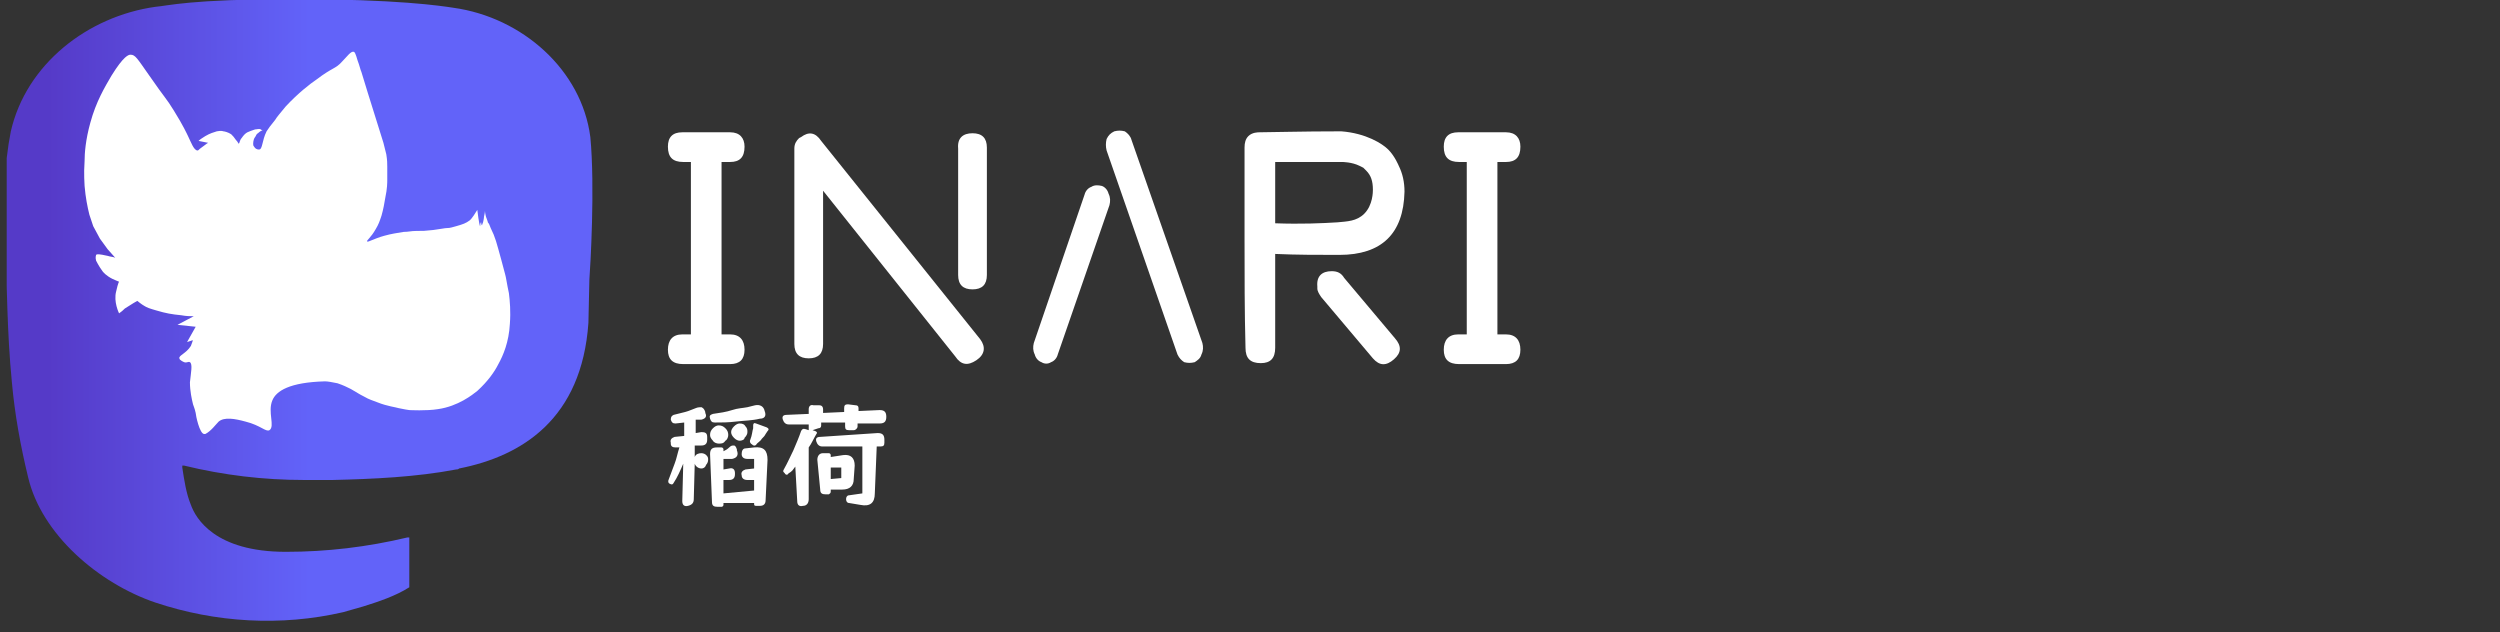 <?xml version="1.0" encoding="utf-8"?>
<!-- Generator: Adobe Illustrator 25.4.1, SVG Export Plug-In . SVG Version: 6.00 Build 0)  -->
<svg version="1.1" xmlns="http://www.w3.org/2000/svg" xmlns:xlink="http://www.w3.org/1999/xlink" x="0px" y="0px"
	 viewBox="0 0 261 66" style="enable-background:new 0 0 261 66;" xml:space="preserve">
<rect x="0" y="0" width="261" height="66" fill="#333333" stroke="none"/>
<style type="text/css">
	.st0{fill:#FFFFFF;}
	.st1{fill:url(#_x3C_path_x3E__00000089550809376019615760000013432032432670442917_);fill-opacity:0.97;}
</style>
<symbol  id="logo-symbol-wordmark-with-sub" viewBox="-79.1 -32.5 158.3 64.9">
	<g>
		<g>
			<path class="st0" d="M-3.4-15.5c1,0,1.5-0.5,1.5-1.6c0-0.9-0.5-1.5-1.5-1.5h-5c-1,0-1.5,0.5-1.5,1.5c0,1.1,0.5,1.6,1.6,1.6h0.8
				v18h-0.9c-1,0-1.5,0.6-1.5,1.6s0.5,1.5,1.6,1.5h4.9c1,0,1.5-0.5,1.5-1.5s-0.5-1.6-1.5-1.6h-0.9v-18H-3.4z"/>
			<path class="st0" d="M6.1-17.7c-0.6-0.9-1.3-1-2.1-0.4L3.8-18c-0.3,0.3-0.5,0.6-0.5,1.1V3.5c0,1,0.5,1.5,1.5,1.5s1.5-0.5,1.5-1.5
				v-16L20.1,4.8c0.6,0.9,1.3,1,2.2,0.4s1-1.4,0.4-2.2L6.1-17.7z M20.4-16.9v13.2c0,1,0.5,1.5,1.5,1.5s1.5-0.5,1.5-1.5V-17
				c0-1-0.5-1.5-1.5-1.5S20.3-18,20.4-16.9z"/>
			<path class="st0" d="M30.1,5.4c0.3-0.1,0.6-0.4,0.7-0.8L36.2-11c0.1-0.4,0.1-0.8-0.1-1.2c-0.1-0.4-0.4-0.7-0.7-0.8
				c-0.4-0.1-0.8-0.1-1.1,0.1c-0.3,0.1-0.6,0.4-0.7,0.8L28.3,3.4c-0.1,0.4-0.1,0.8,0.1,1.2c0.1,0.4,0.4,0.7,0.7,0.8
				C29.4,5.6,29.8,5.6,30.1,5.4z M44,5.4c0.4,0.1,0.7,0.1,1.1,0c0.3-0.2,0.6-0.4,0.7-0.8C46,4.2,46,3.8,45.9,3.4l-7.4-21.2
				c-0.1-0.4-0.4-0.7-0.7-0.9c-0.4-0.1-0.7-0.1-1.1,0c-0.4,0.2-0.6,0.4-0.8,0.8c-0.1,0.4-0.1,0.8,0,1.2l7.4,21.3
				C43.5,5,43.7,5.2,44,5.4z"/>
			<path class="st0" d="M50.4,3.9c0,1.1,0.5,1.6,1.6,1.6c1,0,1.5-0.5,1.5-1.6v-9.8c2.2,0.1,4.5,0.1,6.7,0.1c4.4,0,6.7-2.2,6.8-6.6
				c0-1-0.2-1.9-0.6-2.7l0,0c0,0-0.4-1-1.1-1.7c-0.6-0.6-2.3-1.7-4.9-1.9c-4.2,0-7.3,0.1-8.5,0.1c-0.2,0-0.8,0-1.2,0.4
				c-0.3,0.3-0.4,0.7-0.4,1.2v0.2v9.1v0.2C50.3-3.7,50.3,0.1,50.4,3.9z M53.5-15.5c3.5,0,6,0,7,0c0,0,1,0,1.8,0.4
				c0.2,0.1,0.4,0.2,0.4,0.2c0.1,0.1,0.2,0.2,0.3,0.3c0.5,0.5,0.7,1.1,0.7,2c0,0.2,0,1.6-0.9,2.5C62-9.3,61-9.3,60-9.2
				c-1.6,0.1-3.8,0.2-6.5,0.1C53.5-11.2,53.5-13.3,53.5-15.5z M57.9-2.5v0.2c0,0.3,0.2,0.6,0.4,0.9L63.7,5c0.7,0.8,1.4,0.8,2.2,0.1
				c0.8-0.7,0.8-1.4,0.1-2.2l-5.3-6.3c-0.3-0.5-0.7-0.7-1.3-0.7C58.4-4.1,57.8-3.6,57.9-2.5z"/>
			<path class="st0" d="M77.6-15.5c1,0,1.5-0.5,1.5-1.6c0-0.9-0.5-1.5-1.5-1.5h-5c-1,0-1.5,0.5-1.5,1.5c0,1.1,0.5,1.6,1.6,1.6h0.8
				v18h-0.9c-1,0-1.5,0.6-1.5,1.6s0.5,1.5,1.6,1.5h4.9c1,0,1.5-0.5,1.5-1.5s-0.5-1.6-1.5-1.6h-0.9v-18H77.6z"/>
		</g>
		
			<linearGradient id="_x3C_path_x3E__00000018955988011867055460000015035594592946173853_" gradientUnits="userSpaceOnUse" x1="-229.046" y1="18.701" x2="-167.636" y2="18.701" gradientTransform="matrix(1 0 0 1 149.9 -18.701)">
			<stop  offset="7.551570e-02" style="stop-color:#563ACC"/>
			<stop  offset="0.52" style="stop-color:#6364FF"/>
		</linearGradient>
		
			<path id="_x3C_path_x3E__00000034089746218384036510000011397609643575468440_" style="fill:url(#_x3C_path_x3E__00000018955988011867055460000015035594592946173853_);fill-opacity:0.97;" d="
			M-18.1-3.2c0,0.4-0.1,4.1-0.1,4.5c-0.7,10-6.9,13.9-13.5,15.2c-0.1,0.1-0.2,0.1-0.3,0.1c-4.2,0.8-8.7,1-12.9,1.1c-1,0-2,0-3,0
			c-4.2,0-8.4-0.5-12.5-1.5c-0.1,0-0.1,0-0.1,0c-0.1,0-0.1,0-0.1,0c0,0.1,0,0.1,0,0.1c0,0.1,0,0.1,0,0.1c0.2,1.3,0.4,2.7,0.9,3.9
			c0.5,1.4,2.5,4.9,9.9,4.9c4.3,0,8.5-0.5,12.7-1.5c0.1,0,0.1,0,0.1,0c0.1,0,0.1,0,0.1,0l0,0c0,0.1,0,0.1,0,0.1v4.9
			c0,0.1,0,0.1,0,0.1c0,0.1,0,0.1,0,0.1c-1.4,0.9-3.2,1.5-4.8,2c-0.7,0.2-1.4,0.4-2.1,0.6c-6.5,1.5-13.3,1.1-19.6-1
			c-5.9-2-11.9-7.1-13.3-13.1c-0.8-3.3-1.4-6.6-1.7-10c-0.5-5.1-0.5-10.1-0.7-15.2c-0.2-3.5-0.1-7.4,0.6-10.9c1.6-7,8-12,15.1-13
			c1.3-0.1,3.6-0.8,14.3-0.8h0.1c10.8,0,15.4,0.7,16.7,0.9c7.2,1,13.4,6.5,14.3,13.5C-17.5-12.9-18-4.5-18.1-3.2z"/>
		<path class="st0" d="M-41.9-24.9c0.2,0.7,0.8,2.6,2.3,7.4c0,0,0.2,0.8,0.3,1.2c0.1,0.6,0.1,1,0.1,1.3s0,0.8,0,1.4
			c0,0.2,0,0.9-0.2,1.8c-0.1,0.6-0.2,1.2-0.4,1.9C-40-9.3-40.1-9-40.4-8.5c-0.5,0.9-1,1.2-0.9,1.3s0.7-0.3,1.8-0.6
			c0.7-0.2,1.4-0.3,2-0.4c0.5,0,0.8-0.1,1.3-0.1c0.8,0,0.9,0,1.8-0.1c0.8-0.1,1.2-0.2,1.4-0.2c0.4,0,0.6-0.1,1-0.2
			c0.7-0.2,1-0.3,1.4-0.6c0,0,0.2-0.1,0.8-1.1c0,0,0.2,1.7,0.3,1.7c0,0,0-0.4,0.1-0.4c0,0,0,0.3,0.1,0.3c0,0,0-0.1,0.1-0.3
			c0.1-0.4,0.1-0.6,0.1-0.6c0.1-0.4,0.1-0.6,0.1-0.6s0,0.2,0.1,0.6c0.1,0.3,0.2,0.5,0.2,0.6c0.1,0.1,0.2,0.3,0.3,0.6
			c0.5,1,0.6,1.5,1.1,3.3c0.3,1.1,0.3,1.1,0.4,1.5c0.1,0.3,0.2,1.1,0.4,2c0.1,0.8,0.2,1.9,0.1,3.2c-0.1,1.9-0.7,3.3-1.2,4.2
			c-0.4,0.8-1.1,1.8-2.2,2.8c-0.5,0.4-2,1.6-4.1,1.9c-1.2,0.2-3,0.1-3,0.1s-0.7-0.1-1.1-0.2c-0.3-0.1-1.2-0.2-2.2-0.6
			c-0.5-0.2-0.9-0.3-1.4-0.6c-0.6-0.3-0.7-0.4-1.4-0.8c-0.4-0.2-0.8-0.4-1.4-0.6c-0.5-0.1-1-0.2-1.3-0.2c-3.7,0.1-5.1,1-5.5,2
			c-0.5,1.2,0.3,2.7-0.3,3.1c-0.4,0.2-0.9-0.5-2.5-0.9c-1.1-0.3-2.2-0.5-2.8,0c-0.3,0.3-0.8,1-1.4,1.3c0,0,0,0-0.1,0
			c-0.5,0-0.9-2-0.9-2.2l0,0c-0.1-0.5-0.3-0.9-0.3-1c-0.1-0.4-0.3-1.3-0.3-2.2c0.1-1,0.3-1.9,0-2.1c-0.2-0.1-0.3,0.1-0.6,0
			c0,0-0.5-0.2-0.5-0.4c-0.1-0.3,0.7-0.5,1.2-1.3c0.1-0.3,0.2-0.5,0.2-0.6l-0.6,0.2l0.9-1.6l-1.9-0.2l1.7-0.9c-0.3,0-0.8,0-1.3-0.1
			c-1-0.1-1.6-0.2-2.6-0.5c-0.7-0.2-1-0.3-1.3-0.5C-64.8-0.6-65.3-1-65.3-1s-0.7,0.4-1.3,0.8c-0.1,0.1-0.3,0.3-0.6,0.5
			c0,0-0.6-1.2-0.3-2.3c0.2-0.9,0.3-1,0.3-1l0,0c0,0-0.5-0.2-0.7-0.3c-0.6-0.3-1-0.7-1.1-0.9c-0.3-0.4-0.6-1-0.6-1
			c-0.1-0.4,0-0.5,0-0.6c0.1-0.1,0.3-0.1,1.2,0.1c0.3,0.1,0.6,0.1,0.8,0.2l-0.8-0.9l-0.8-1.1l-0.7-1.3l-0.4-1.2
			c-0.2-0.8-0.4-1.8-0.5-3c0-0.2-0.1-1.2,0-2.6c0-0.8,0.1-2.2,0.6-4c0.6-2.2,1.5-3.7,2.2-4.9c1.3-2.1,1.8-2.2,2-2.2
			c0.5,0,0.7,0.4,1.9,2.1c1.8,2.6,1.8,2.4,2.6,3.7c1,1.6,1.4,2.5,1.5,2.7c0.3,0.6,0.6,1.5,1,1.5c0.1,0,0.1-0.1,0.4-0.3
			s0.5-0.4,0.7-0.5l-1-0.2c0.2-0.2,0.4-0.3,0.7-0.5c0.5-0.3,0.9-0.4,1.2-0.5c0.1,0,0.4-0.1,0.7,0c0.1,0,0.5,0.1,0.8,0.3
			c0.2,0.2,0.3,0.3,0.5,0.6c0.2,0.2,0.2,0.3,0.3,0.4c0.1-0.1,0.1-0.4,0.3-0.6c0.2-0.3,0.4-0.5,0.6-0.6s0.5-0.2,0.8-0.3
			c0.2,0,0.4-0.1,0.6,0c0.1,0.1,0.2,0.1,0.2,0.1c-0.1,0-0.3,0.1-0.5,0.3c-0.2,0.1-0.2,0.3-0.3,0.4c-0.1,0.1-0.2,0.4-0.2,0.7
			c0,0.1,0,0.2,0.1,0.3c0.1,0.2,0.3,0.3,0.5,0.3c0.4,0,0.3-0.9,0.8-1.9c0.2-0.3,0.4-0.6,0.9-1.2c0.1-0.2,0.6-0.8,1.1-1.4
			c1.3-1.4,2.6-2.4,3.2-2.8c1.7-1.3,2-1.1,2.7-1.9c0.5-0.5,0.9-1.1,1.2-1c0.1,0,0.2,0.2,0.4,0.9C-42.1-25.6-42-25.1-41.9-24.9z"/>
	</g>
	<g>
		<path class="st0" d="M-8.3,16l-0.1,3.9c0,0.4,0.2,0.6,0.6,0.5c0.4-0.1,0.6-0.3,0.6-0.7l0.1-3.7c0.1,0.3,0.4,0.5,0.7,0.5
			c0.2,0,0.4-0.1,0.5-0.4c0.1-0.1,0.2-0.3,0.2-0.5s0-0.3-0.2-0.5C-6,15-6.2,14.9-6.4,14.9c-0.3,0-0.6,0.1-0.7,0.4v-1.2h0.7
			c0.4,0,0.6-0.2,0.6-0.6v-0.3c0-0.4-0.2-0.5-0.6-0.5L-7,12.8v-1.4c0.1,0,0.2,0,0.3,0c0.1,0,0.2,0,0.3,0c0.4-0.1,0.6-0.3,0.4-0.7
			v-0.1c-0.1-0.3-0.2-0.4-0.4-0.5c-0.1,0-0.4,0-0.6,0.1c-0.3,0.1-0.7,0.3-1.1,0.4c-0.4,0.1-0.8,0.2-1.2,0.3
			c-0.2,0.1-0.3,0.2-0.3,0.5c0.1,0.3,0.2,0.4,0.5,0.4l0.9-0.1v1.4l-1,0.1c-0.3,0.1-0.5,0.3-0.4,0.6v0.1c0,0.3,0.2,0.4,0.5,0.4h0.4
			C-8.9,14.9-9,15.5-9.2,16c-0.2,0.5-0.4,1.1-0.6,1.6c-0.1,0.2-0.1,0.4,0.1,0.5s0.3,0.1,0.4-0.1C-8.9,17.4-8.6,16.7-8.3,16L-8.3,16z
			 M-0.9,20.2c0,0.1,0,0.2,0.2,0.2h0.4c0.4,0,0.6-0.2,0.6-0.6l0.2-4.2c0-1-0.4-1.4-1.4-1.3l-0.9,0.1c-0.3,0-0.4,0.3-0.4,0.6
			c0,0.3,0.2,0.5,0.6,0.5h0.7v1l-0.9,0.1c-0.3,0.1-0.5,0.3-0.4,0.6c0,0.3,0.2,0.5,0.6,0.5h0.7v1.1l-3.2,0.3v-1.4h0.6
			c0.4,0,0.6-0.2,0.6-0.6V17c0-0.4-0.2-0.6-0.6-0.5l-0.6,0.1v-1.1c0.3,0,0.6,0,0.9,0c0.5-0.1,0.7-0.4,0.5-0.9v-0.1
			c-0.1-0.3-0.2-0.4-0.3-0.4c-0.2,0-0.3,0-0.5,0.2s-0.4,0.3-0.6,0.4v-0.2c0-0.1-0.1-0.2-0.2-0.2h-0.5c-0.5,0-0.7,0.2-0.7,0.7l0.2,5
			c0,0.4,0.2,0.5,0.6,0.5h0.4c0.1,0,0.2-0.1,0.2-0.2v-0.2h3.2C-0.9,20.1-0.9,20.2-0.9,20.2z M-3.9,13.6c0.2-0.1,0.3-0.4,0.3-0.6
			c0-0.3-0.1-0.5-0.3-0.7S-4.3,12-4.6,12c-0.2,0-0.4,0.1-0.6,0.3s-0.3,0.4-0.3,0.7c0,0.2,0.1,0.4,0.3,0.6c0.1,0.2,0.4,0.3,0.6,0.3
			C-4.3,13.9-4.1,13.9-3.9,13.6z M-5,11.7c0.7,0,1.4,0,2.2-0.1s1.7-0.1,2.5-0.3c0.5,0,0.7-0.3,0.5-0.8c-0.1-0.5-0.5-0.7-1-0.6
			l-0.8,0.2c-0.5,0.1-1,0.1-1.6,0.3s-1.3,0.3-2,0.4c-0.3,0.1-0.4,0.2-0.3,0.5S-5.3,11.7-5,11.7z M-1.9,13.3c0.2-0.2,0.3-0.4,0.3-0.6
			c0-0.2,0-0.4-0.2-0.6c-0.1-0.2-0.3-0.3-0.6-0.3c-0.2,0-0.4,0.1-0.6,0.3s-0.3,0.4-0.3,0.6c0,0.2,0.1,0.4,0.3,0.6s0.4,0.3,0.6,0.3
			S-1.9,13.5-1.9,13.3z M-0.6,13.9c0.2-0.2,0.4-0.3,0.5-0.5c0.2-0.2,0.3-0.3,0.4-0.5l0.2-0.3c0.2-0.2,0.1-0.3-0.1-0.4l-1.1-0.4
			C-0.9,11.7-1,11.8-1,12v0.3c-0.1,0.3-0.1,0.7-0.3,1.2c-0.1,0.2,0,0.4,0.2,0.5C-0.9,14.2-0.7,14.1-0.6,13.9z"/>
		<path class="st0" d="M3.6,19.9c0,0.4,0.2,0.6,0.6,0.5c0.4,0,0.6-0.3,0.6-0.7v-5.4c0.3-0.4,0.5-0.9,0.8-1.4
			c0.1-0.1,0.1-0.2-0.1-0.3l-0.3-0.1l0.6-0.2c0.2,0,0.3-0.1,0.3-0.3v-0.3h2.5v0.4c0,0.3,0.1,0.4,0.4,0.4h0.5c0.2,0,0.4-0.2,0.4-0.4
			v-0.3h2.3c0.5,0,0.7-0.2,0.7-0.7s-0.2-0.7-0.7-0.7L10,10.5v-0.3c0-0.2-0.1-0.3-0.3-0.3L8.9,9.8c-0.3,0-0.4,0.1-0.4,0.4v0.4
			l-2.2,0.1v-0.4c0-0.2-0.1-0.4-0.4-0.4H5.3C5,9.8,4.8,10,4.8,10.3v0.5l-2.3,0.1c-0.4,0-0.5,0.2-0.4,0.5s0.3,0.5,0.6,0.5h2.1v0.6
			l-0.3-0.1c-0.3-0.1-0.4,0-0.5,0.2c-0.2,0.6-0.5,1.3-0.8,2c-0.3,0.6-0.6,1.3-1,2c-0.1,0.2-0.1,0.2,0.1,0.4c0.1,0.2,0.3,0.2,0.4,0
			c0.2-0.1,0.3-0.2,0.4-0.3c0.1-0.1,0.2-0.3,0.3-0.4L3.6,19.9z M10.2,20.3c1,0.2,1.5-0.2,1.5-1.2l0.2-4.9h0.4c0.3,0,0.4-0.1,0.4-0.4
			v-0.3c0-0.5-0.2-0.7-0.7-0.7l-6,0.4c-0.4,0-0.5,0.2-0.4,0.5c0.1,0.3,0.3,0.5,0.6,0.5h4.2v4.9L9,19.3c-0.2,0-0.3,0.2-0.3,0.4
			c0,0.2,0.1,0.4,0.3,0.4L10.2,20.3z M6,18.7c0,0.4,0.2,0.5,0.6,0.5h0.3c0.1-0.1,0.2-0.1,0.2-0.3v-0.2h1.2c0.8,0,1.2-0.4,1.2-1.1
			l0.1-1.4c0-0.8-0.4-1.2-1.2-1.1l-1.3,0.2v-0.2c0-0.1-0.1-0.2-0.2-0.2H6.3c-0.4,0-0.6,0.3-0.6,0.7L6,18.7z M7.1,16.4h1.1v1.1
			l-1.1,0.1V16.4z"/>
	</g>
</symbol>
<g id="图层_2">
</g>
<g id="图层_1">
	<g>
		<defs>
			<rect id="SVGID_1_" x="0.7" y="0" width="158.3" height="64.9"/>
		</defs>
		<clipPath id="SVGID_00000140001529308996056200000000726116091395238544_">
			<use xlink:href="#SVGID_1_"  style="overflow:visible;"/>
		</clipPath>
		<g style="clip-path:url(#SVGID_00000140001529308996056200000000726116091395238544_);">
			
				<use xlink:href="#logo-symbol-wordmark-with-sub"  width="158.3" height="64.9" id="XMLID_00000072965365112941097640000008115260014220189365_" x="-79.1" y="-32.5" transform="matrix(1 0 0 1 79.63 32.411)" style="overflow:visible;"/>
		</g>
	</g>
</g>
</svg>
